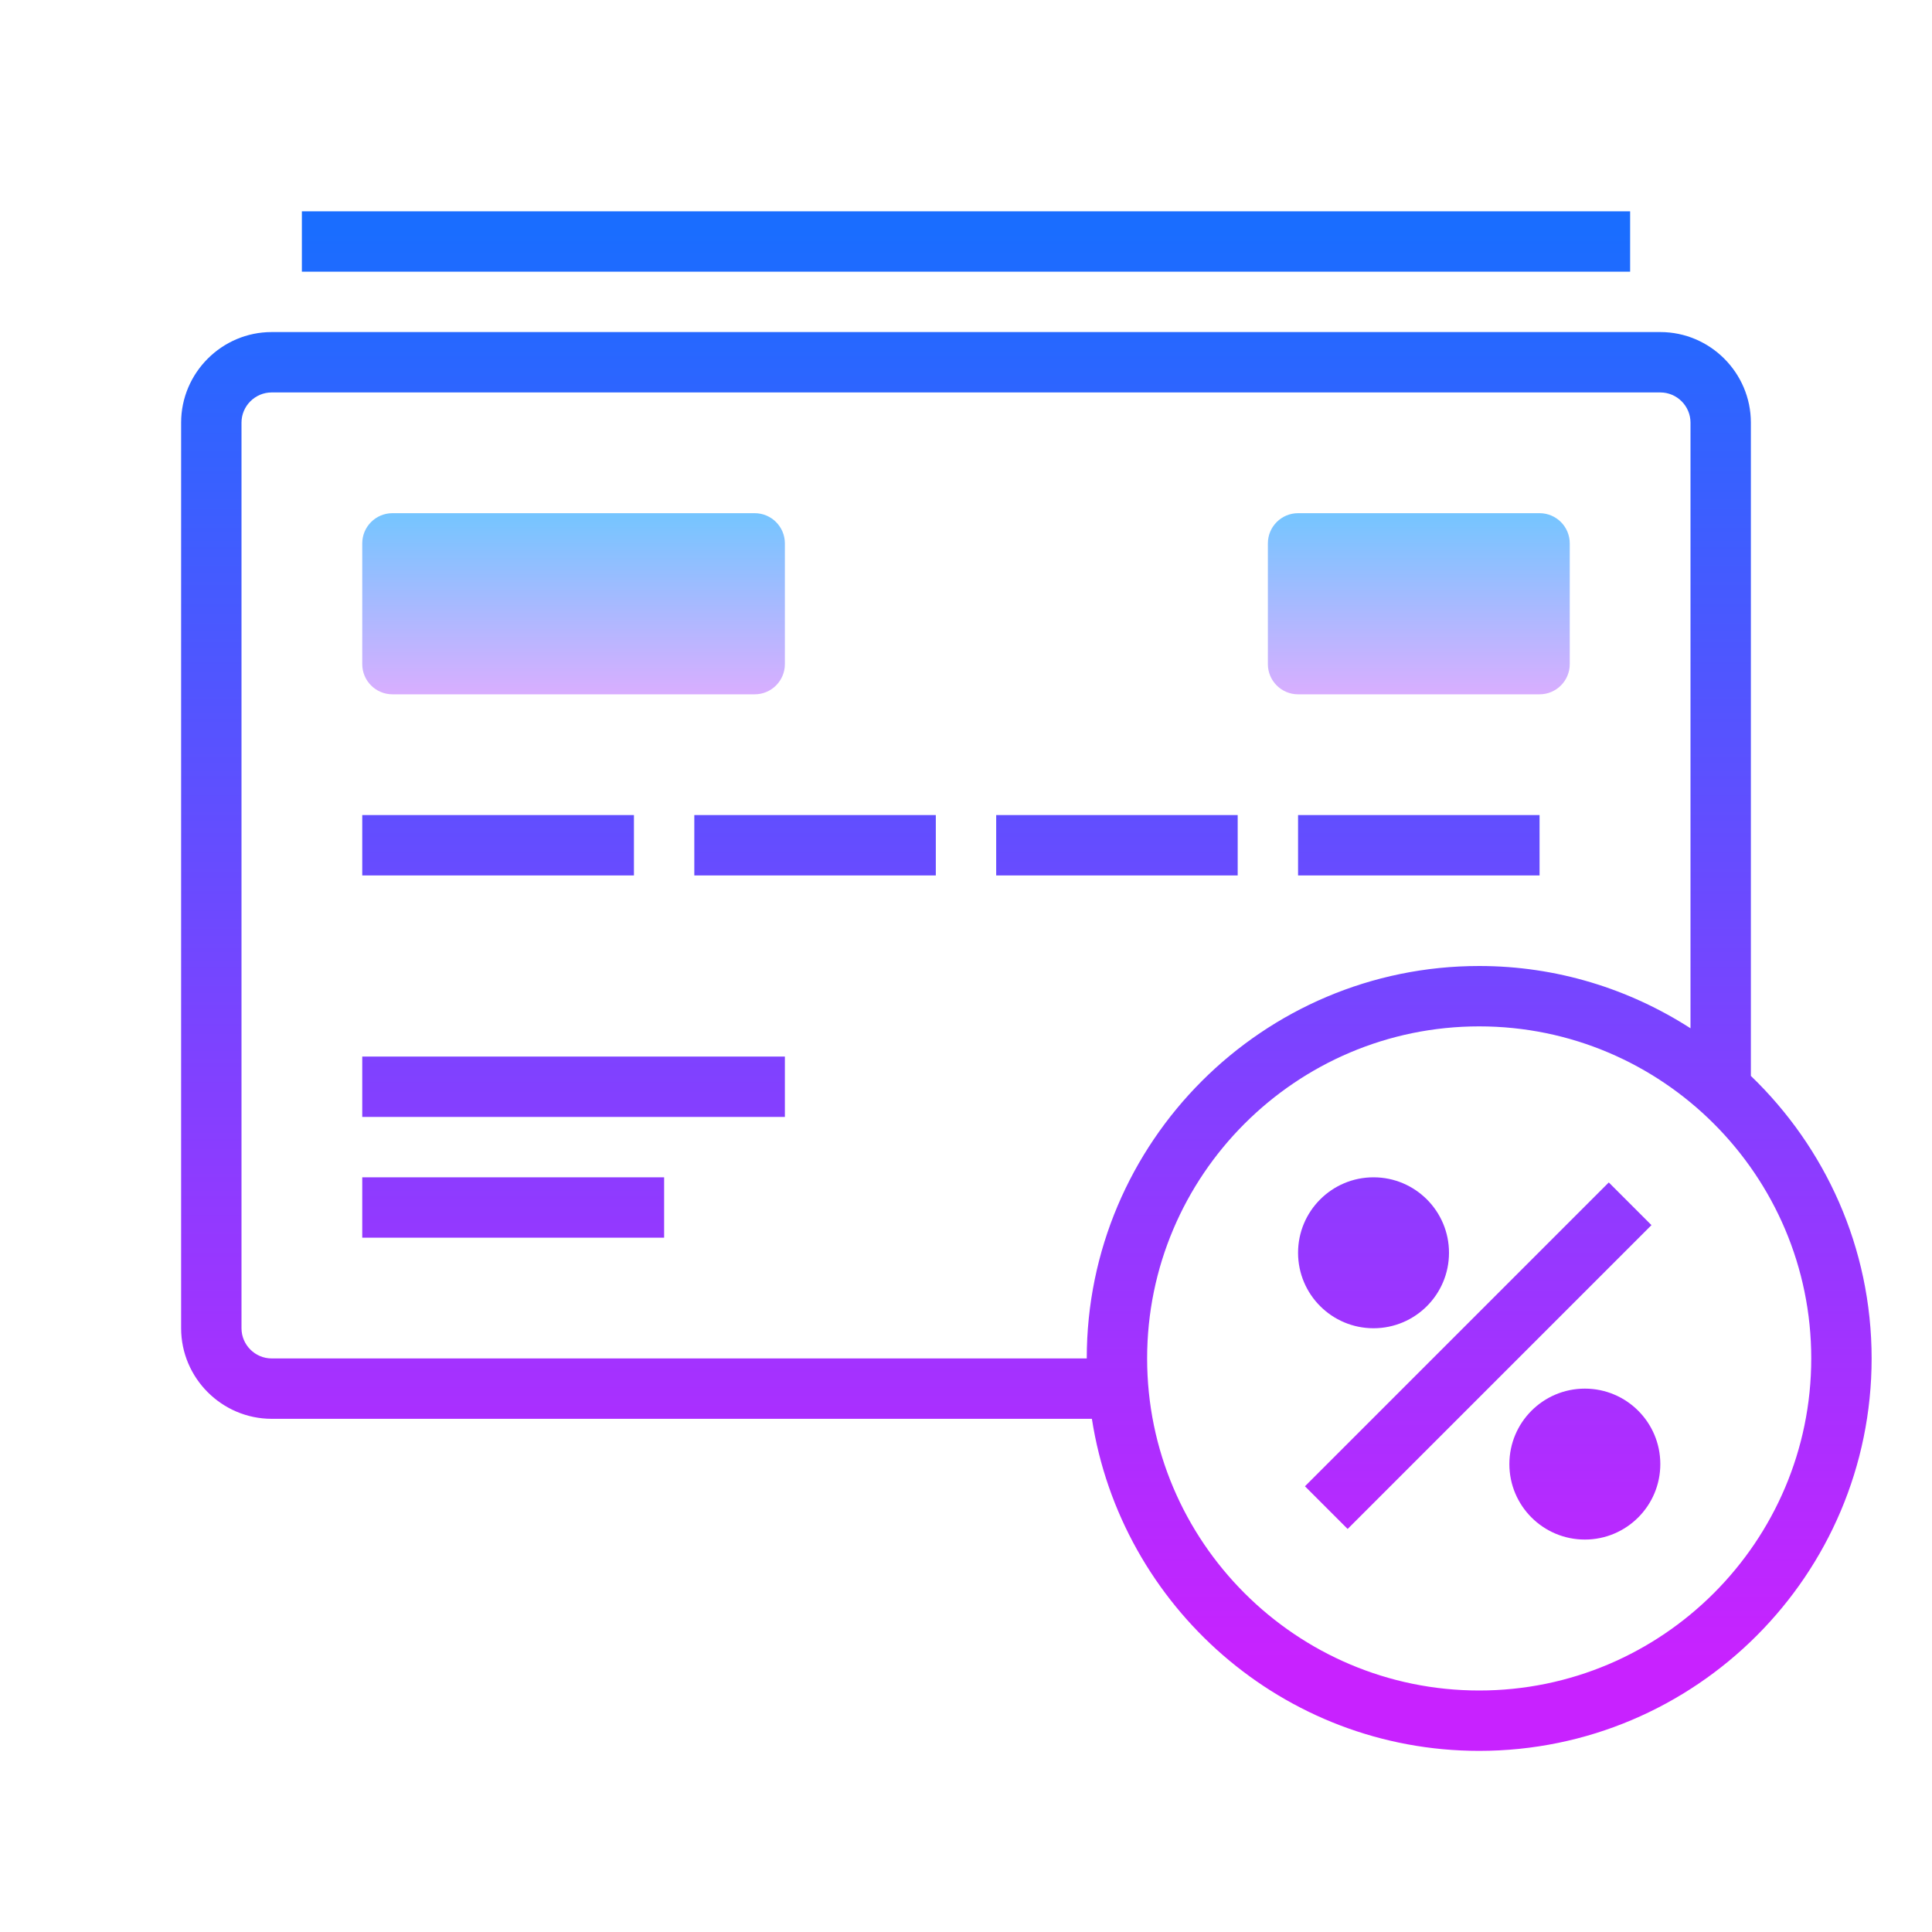 <svg xmlns="http://www.w3.org/2000/svg" viewBox="0 0 64 64"><linearGradient id="XhL2w0AqORiLJkqIRrl_oa" x1="2812.154" x2="2812.154" y1="2650.358" y2="2678.972" gradientTransform="matrix(.254 0 0 .254 -695.287 -656.647)" gradientUnits="userSpaceOnUse"><stop offset="0" stop-color="#6dc7ff"/><stop offset="1" stop-color="#e6abff"/></linearGradient><path fill="url(#XhL2w0AqORiLJkqIRrl_oa)" d="M26,22v-4c0-0.552-0.448-1-1-1H13c-0.552,0-1,0.448-1,1v4c0,0.552,0.448,1,1,1h12	C25.552,23,26,22.552,26,22z"/><linearGradient id="XhL2w0AqORiLJkqIRrl_ob" x1="2922.39" x2="2922.39" y1="2650.358" y2="2678.972" gradientTransform="matrix(.254 0 0 .254 -695.287 -656.647)" gradientUnits="userSpaceOnUse"><stop offset="0" stop-color="#6dc7ff"/><stop offset="1" stop-color="#e6abff"/></linearGradient><path fill="url(#XhL2w0AqORiLJkqIRrl_ob)" d="M52,22v-4c0-0.552-0.448-1-1-1h-8c-0.552,0-1,0.448-1,1v4c0,0.552,0.448,1,1,1h8	C51.552,23,52,22.552,52,22z"/><linearGradient id="XhL2w0AqORiLJkqIRrl_oc" x1="32" x2="32" y1="7.681" y2="55.12" gradientUnits="userSpaceOnUse"><stop offset="0" stop-color="#1a6dff"/><stop offset="1" stop-color="#c822ff"/></linearGradient><rect width="44" height="2" x="10" y="7" fill="url(#XhL2w0AqORiLJkqIRrl_oc)"/><linearGradient id="XhL2w0AqORiLJkqIRrl_od" x1="16.5" x2="16.5" y1="7.681" y2="55.12" gradientUnits="userSpaceOnUse"><stop offset="0" stop-color="#1a6dff"/><stop offset="1" stop-color="#c822ff"/></linearGradient><rect width="9" height="2" x="12" y="27" fill="url(#XhL2w0AqORiLJkqIRrl_od)"/><linearGradient id="XhL2w0AqORiLJkqIRrl_oe" x1="27" x2="27" y1="7.681" y2="55.12" gradientUnits="userSpaceOnUse"><stop offset="0" stop-color="#1a6dff"/><stop offset="1" stop-color="#c822ff"/></linearGradient><rect width="8" height="2" x="23" y="27" fill="url(#XhL2w0AqORiLJkqIRrl_oe)"/><linearGradient id="XhL2w0AqORiLJkqIRrl_of" x1="37" x2="37" y1="7.681" y2="55.12" gradientUnits="userSpaceOnUse"><stop offset="0" stop-color="#1a6dff"/><stop offset="1" stop-color="#c822ff"/></linearGradient><rect width="8" height="2" x="33" y="27" fill="url(#XhL2w0AqORiLJkqIRrl_of)"/><linearGradient id="XhL2w0AqORiLJkqIRrl_og" x1="47" x2="47" y1="7.681" y2="55.12" gradientUnits="userSpaceOnUse"><stop offset="0" stop-color="#1a6dff"/><stop offset="1" stop-color="#c822ff"/></linearGradient><rect width="8" height="2" x="43" y="27" fill="url(#XhL2w0AqORiLJkqIRrl_og)"/><linearGradient id="XhL2w0AqORiLJkqIRrl_oh" x1="19" x2="19" y1="7.681" y2="55.12" gradientUnits="userSpaceOnUse"><stop offset="0" stop-color="#1a6dff"/><stop offset="1" stop-color="#c822ff"/></linearGradient><rect width="14" height="2" x="12" y="35" fill="url(#XhL2w0AqORiLJkqIRrl_oh)"/><linearGradient id="XhL2w0AqORiLJkqIRrl_oi" x1="17" x2="17" y1="7.681" y2="55.12" gradientUnits="userSpaceOnUse"><stop offset="0" stop-color="#1a6dff"/><stop offset="1" stop-color="#c822ff"/></linearGradient><rect width="10" height="2" x="12" y="39" fill="url(#XhL2w0AqORiLJkqIRrl_oi)"/><linearGradient id="XhL2w0AqORiLJkqIRrl_oj" x1="34" x2="34" y1="7.681" y2="55.12" gradientUnits="userSpaceOnUse"><stop offset="0" stop-color="#1a6dff"/><stop offset="1" stop-color="#c822ff"/></linearGradient><path fill="url(#XhL2w0AqORiLJkqIRrl_oj)" d="M58,35.641V14c0-1.65-1.35-3-3-3H9c-1.65,0-3,1.35-3,3v30c0,1.65,1.35,3,3,3h27.17 c0.967,6.22,6.343,11,12.83,11c7.168,0,13-5.832,13-13C62,41.325,60.46,38.008,58,35.641z M36,45H9c-0.55,0-1-0.45-1-1V14 c0-0.55,0.45-1,1-1h46c0.55,0,1,0.45,1,1v20.063C53.977,32.763,51.578,32,49,32C41.832,32,36,37.832,36,45z M49,56 c-6.065,0-11-4.935-11-11s4.935-11,11-11s11,4.935,11,11S55.065,56,49,56z"/><linearGradient id="XhL2w0AqORiLJkqIRrl_ok" x1="48.968" x2="48.968" y1="7.681" y2="55.12" gradientUnits="userSpaceOnUse"><stop offset="0" stop-color="#1a6dff"/><stop offset="1" stop-color="#c822ff"/></linearGradient><polygon fill="url(#XhL2w0AqORiLJkqIRrl_ok)" points="53.293,39.17 43.228,49.235 44.642,50.649 54.707,40.584"/><linearGradient id="XhL2w0AqORiLJkqIRrl_ol" x1="45.5" x2="45.5" y1="7.681" y2="55.12" gradientUnits="userSpaceOnUse"><stop offset="0" stop-color="#1a6dff"/><stop offset="1" stop-color="#c822ff"/></linearGradient><circle cx="45.5" cy="41.5" r="2.5" fill="url(#XhL2w0AqORiLJkqIRrl_ol)"/><linearGradient id="XhL2w0AqORiLJkqIRrl_om" x1="52.5" x2="52.5" y1="7.681" y2="55.12" gradientUnits="userSpaceOnUse"><stop offset="0" stop-color="#1a6dff"/><stop offset="1" stop-color="#c822ff"/></linearGradient><circle cx="52.5" cy="48.5" r="2.5" fill="url(#XhL2w0AqORiLJkqIRrl_om)"/></svg>